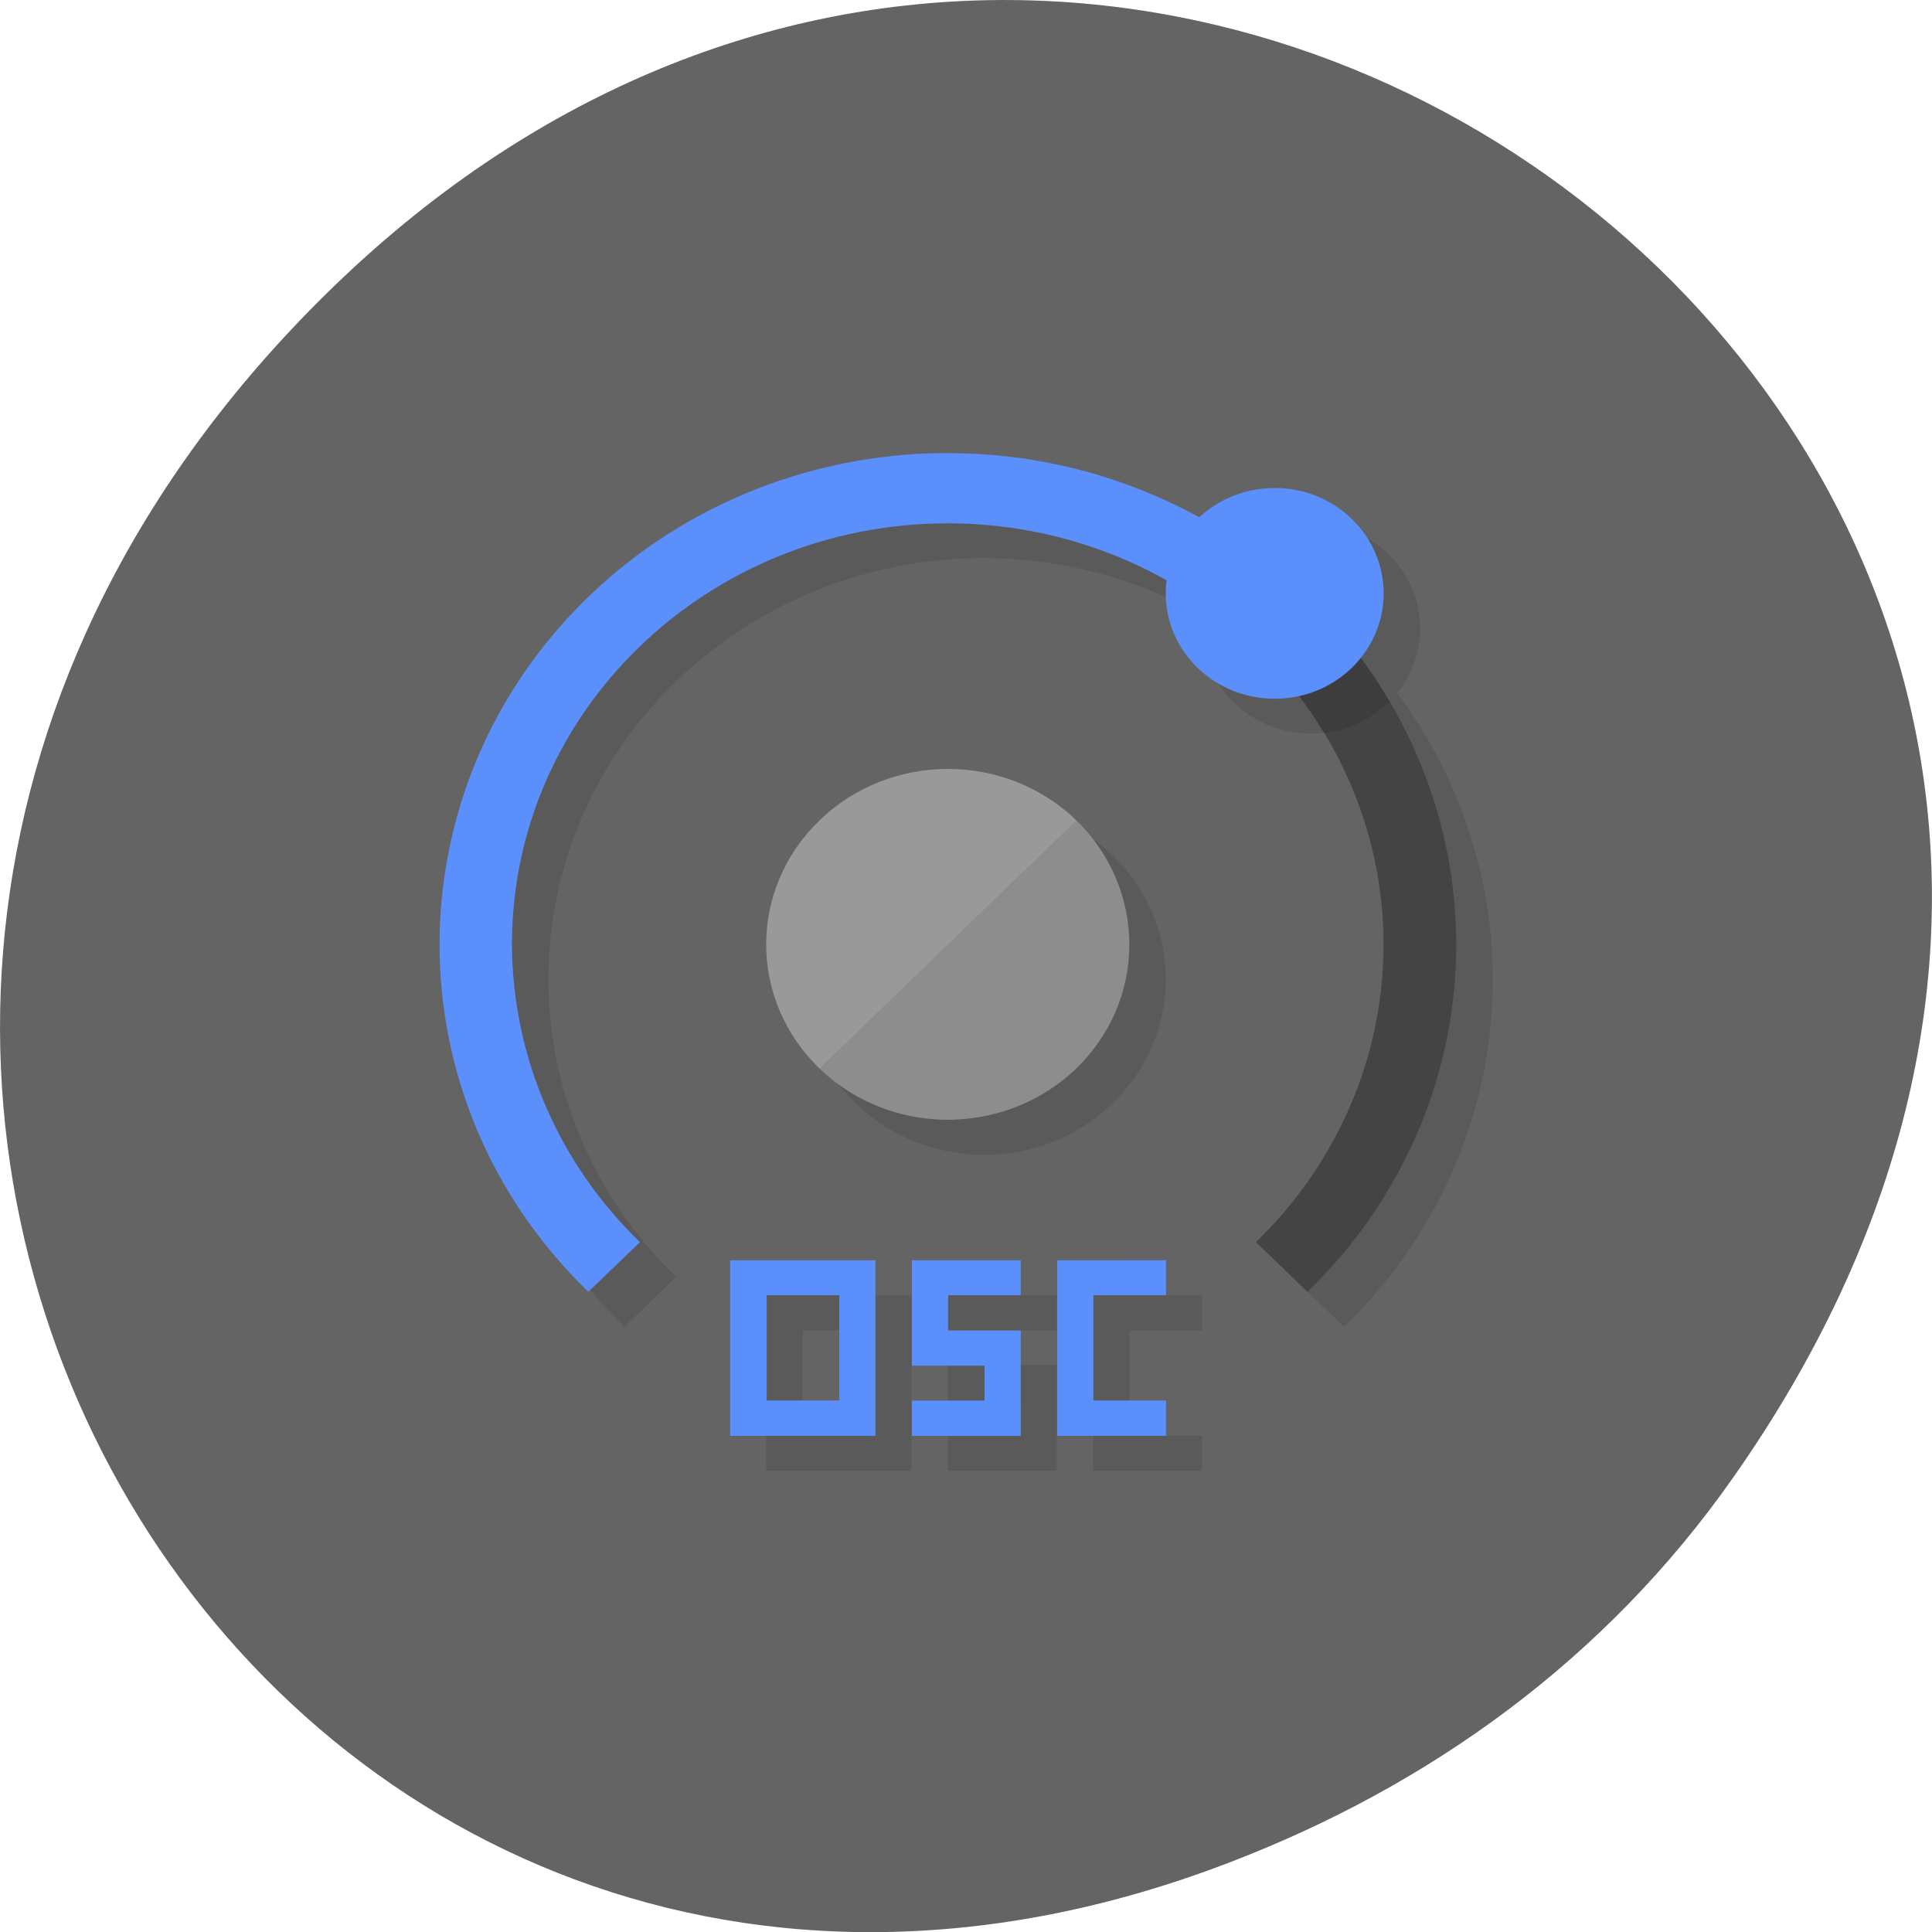 <svg xmlns="http://www.w3.org/2000/svg" viewBox="0 0 24 24"><path d="m 21.527 18.359 c 8.629 -12.273 -7.309 -24.711 -17.473 -14.711 c -9.578 9.426 -0.699 24.07 11.219 19.488 c 2.488 -0.953 4.672 -2.523 6.254 -4.777" fill="#646464"/><path d="m 12.32 6.06 c -1.707 -0.023 -3.352 0.621 -4.562 1.789 c -2.465 2.383 -2.465 6.246 0 8.633 l 0.641 -0.621 c -1.016 -0.98 -1.586 -2.309 -1.586 -3.695 c 0 -2.891 2.422 -5.234 5.414 -5.234 c 0.953 0.004 1.891 0.25 2.719 0.719 c -0.008 0.051 -0.012 0.102 -0.012 0.156 c 0 0.723 0.605 1.305 1.355 1.305 c 0.098 0 0.199 -0.008 0.297 -0.031 c 0.68 0.895 1.051 1.973 1.055 3.086 c 0 1.387 -0.57 2.719 -1.586 3.699 l 0.641 0.617 c 1.195 -1.156 1.863 -2.73 1.848 -4.367 c -0.012 -1.258 -0.426 -2.484 -1.188 -3.508 c 0.184 -0.227 0.285 -0.508 0.285 -0.801 c 0 -0.723 -0.605 -1.309 -1.352 -1.309 c -0.352 0 -0.691 0.133 -0.941 0.367 c -0.922 -0.508 -1.965 -0.785 -3.03 -0.801 m -0.094 3.922 c -1.246 0 -2.254 0.973 -2.254 2.18 c 0 1.203 1.01 2.18 2.254 2.18 c 1.246 0 2.258 -0.977 2.258 -2.18 c 0 -1.207 -1.012 -2.18 -2.258 -2.18 m -2.707 6.102 v 2.18 h 1.805 v -2.18 m 0.453 0 v 1.309 h 0.902 v 0.438 h -0.902 v 0.434 h 1.352 v -1.309 h -0.902 v -0.434 h 0.902 v -0.438 m 0.453 0 v 2.18 h 1.352 v -0.434 h -0.902 v -1.309 h 0.902 v -0.438 m -4.961 0.438 h 0.902 v 1.309 h -0.902" fill-opacity="0.102"/><path d="m 11.871 5.629 c -1.711 -0.027 -3.355 0.617 -4.562 1.785 c -2.465 2.387 -2.465 6.25 0 8.633 l 0.641 -0.617 c -1.016 -0.98 -1.586 -2.313 -1.59 -3.699 c 0 -2.891 2.426 -5.23 5.414 -5.23 c 1.438 0 2.813 0.551 3.828 1.535 l 0.641 -0.621 c -1.164 -1.121 -2.734 -1.766 -4.379 -1.785" fill="#5b8ffb"/><path d="m 16.16 7.34 l -0.629 0.633 c 1.055 0.984 1.656 2.34 1.656 3.758 c 0 1.387 -0.57 2.719 -1.586 3.699 l 0.641 0.617 c 1.195 -1.156 1.863 -2.73 1.848 -4.367 c -0.016 -1.637 -0.711 -3.203 -1.93 -4.34" fill="#444"/><path d="m 13.371 10.191 c 0.566 0.551 0.789 1.352 0.582 2.105 c -0.207 0.75 -0.816 1.34 -1.594 1.539 c -0.781 0.203 -1.609 -0.012 -2.18 -0.563 c 0.691 -1.543 1.559 -2.449 3.188 -3.082" fill="#8d8d8d"/><path d="m 10.18 13.273 c -0.883 -0.852 -0.883 -2.23 0 -3.082 c 0.883 -0.852 2.309 -0.852 3.191 0 c -1.066 1.027 -2.129 2.055 -3.191 3.082" fill="#999"/><path d="m 9.07 15.656 v 2.18 c 0.602 0 1.203 0 1.805 0 c 0 -0.727 0 -1.453 0 -2.18 c -0.602 0 -1.203 0 -1.805 0 m 2.258 0 c 0 0.434 0 0.871 0 1.309 h 0.902 v 0.434 h -0.902 v 0.438 h 1.352 c 0 -0.438 0 -0.871 0 -1.309 h -0.902 v -0.438 h 0.902 v -0.434 m 0.453 0 c 0 0.727 0 1.453 0 2.18 h 1.352 v -0.438 h -0.902 v -1.309 h 0.902 v -0.434 m -4.961 0.434 h 0.902 v 1.309 h -0.902" fill="#5b8ffb"/><path d="m 16.16 7.34 l -0.629 0.633 c 0.355 0.336 0.664 0.715 0.914 1.133 c 0.313 -0.035 0.598 -0.176 0.816 -0.391 c -0.297 -0.508 -0.668 -0.969 -1.102 -1.375" fill-opacity="0.102"/><path d="m 17.188 7.371 c 0 0.723 -0.605 1.309 -1.352 1.309 c -0.75 0 -1.355 -0.586 -1.355 -1.309 c 0 -0.723 0.605 -1.309 1.355 -1.309 c 0.746 0 1.352 0.586 1.352 1.309" fill="#5b8ffb"/></svg>